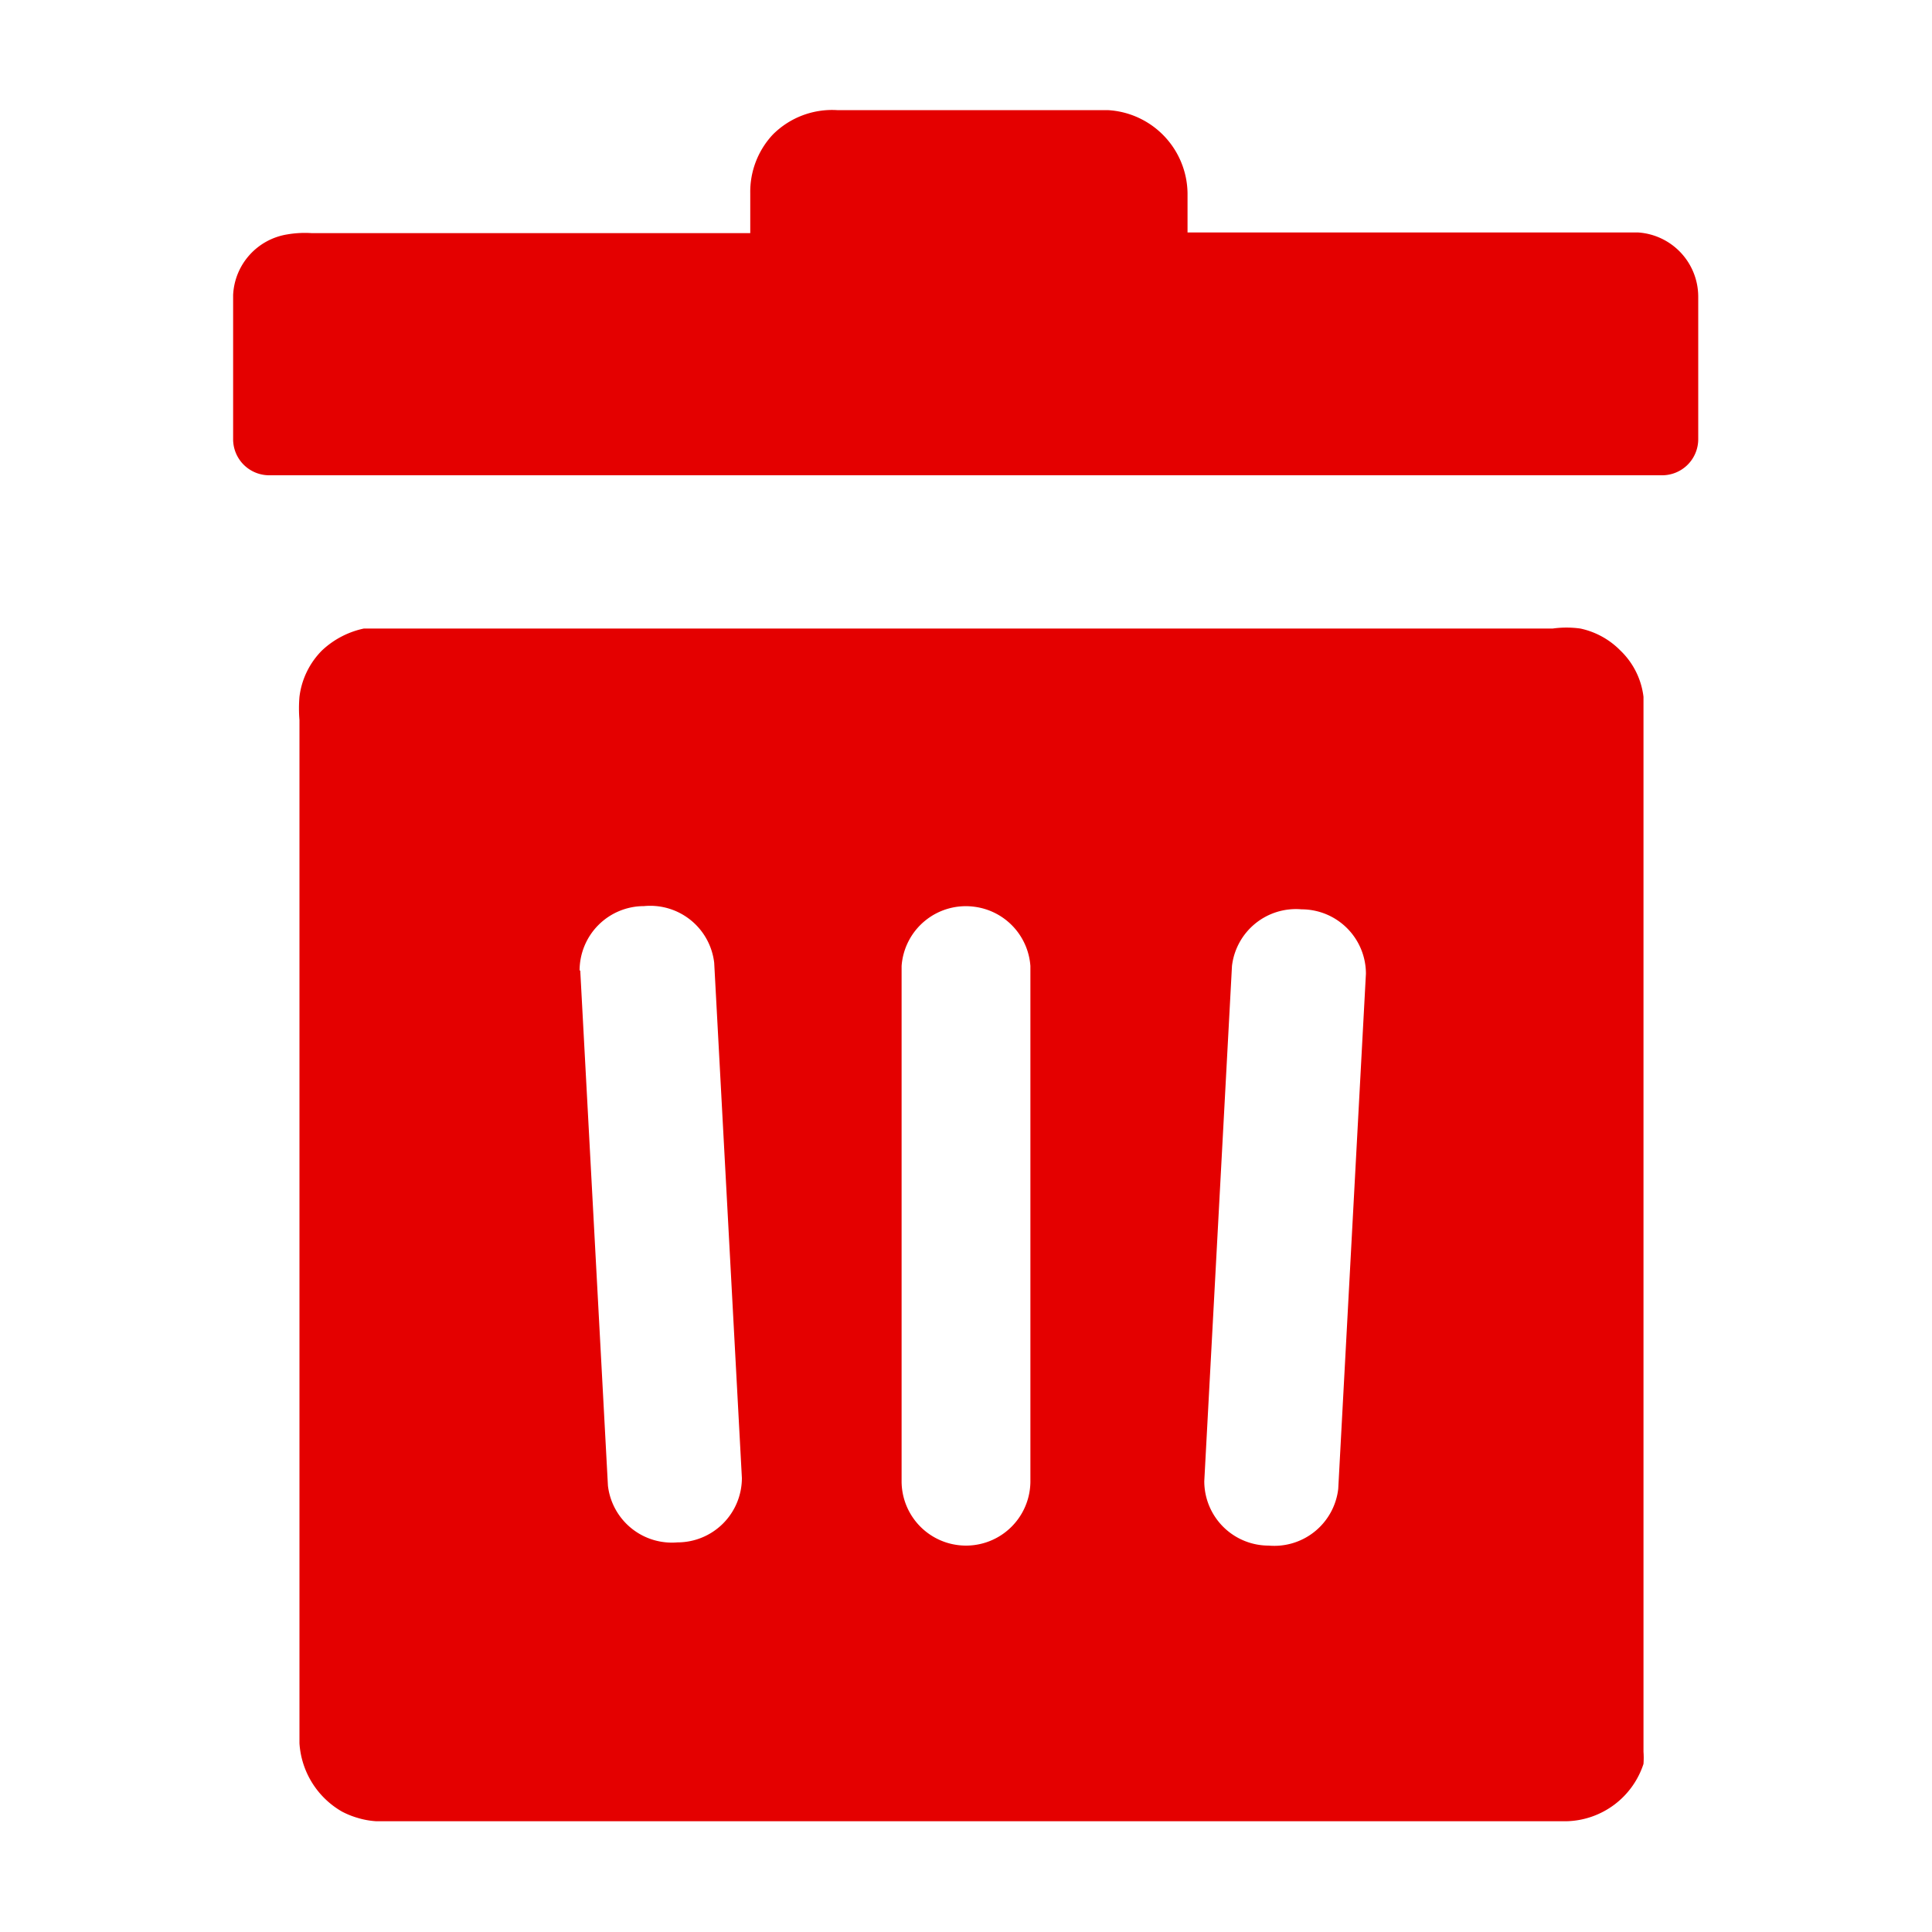 <svg id="Capa_1" data-name="Capa 1" xmlns="http://www.w3.org/2000/svg" viewBox="0 0 30 30"><defs><style>.cls-1{fill:#e40000;fill-rule:evenodd;}</style></defs><path class="cls-1" d="M6,9.76H24.11a1.56,1.56,0,0,1,.43,0,1.23,1.23,0,0,1,.62.34,1.19,1.19,0,0,1,.36.72c0,.11,0,.21,0,.32V27.11h0v.09h0a1.29,1.29,0,0,1,0,.19h0a1.29,1.29,0,0,1-1.19.89H5.84a1.26,1.26,0,0,1-.28-.05,1.3,1.3,0,0,1-.25-.1h0a1.32,1.32,0,0,1-.66-1.06V11.18a2.17,2.17,0,0,1,0-.36A1.23,1.23,0,0,1,5,10.1a1.36,1.36,0,0,1,.65-.34l.39,0ZM4.84,3.62h6.81V3h0V3A1.3,1.3,0,0,1,12,2.09h0A1.3,1.3,0,0,1,13,1.71H17.2A1.31,1.31,0,0,1,18.44,3h0v.61h7a1,1,0,0,1,.93,1V6.82a.56.56,0,0,1-.56.56H4.18a.56.56,0,0,1-.56-.55V4.64h0V4.58h0a1,1,0,0,1,.84-.94A1.62,1.62,0,0,1,4.84,3.62ZM14,15a1,1,0,0,1,1.13-.92A1,1,0,0,1,16,15v8A1,1,0,0,1,14,23Zm5.13,0a1,1,0,0,1,1.08-.88,1,1,0,0,1,1,1h0l-.43,8a1,1,0,0,1-1.08.88,1,1,0,0,1-1-1h0ZM9,15.07a1,1,0,0,1,1-1h0a1,1,0,0,1,1.09.88l.43,8a1,1,0,0,1-1,1h0a1,1,0,0,1-1.08-.88l-.43-8Z"/></svg>